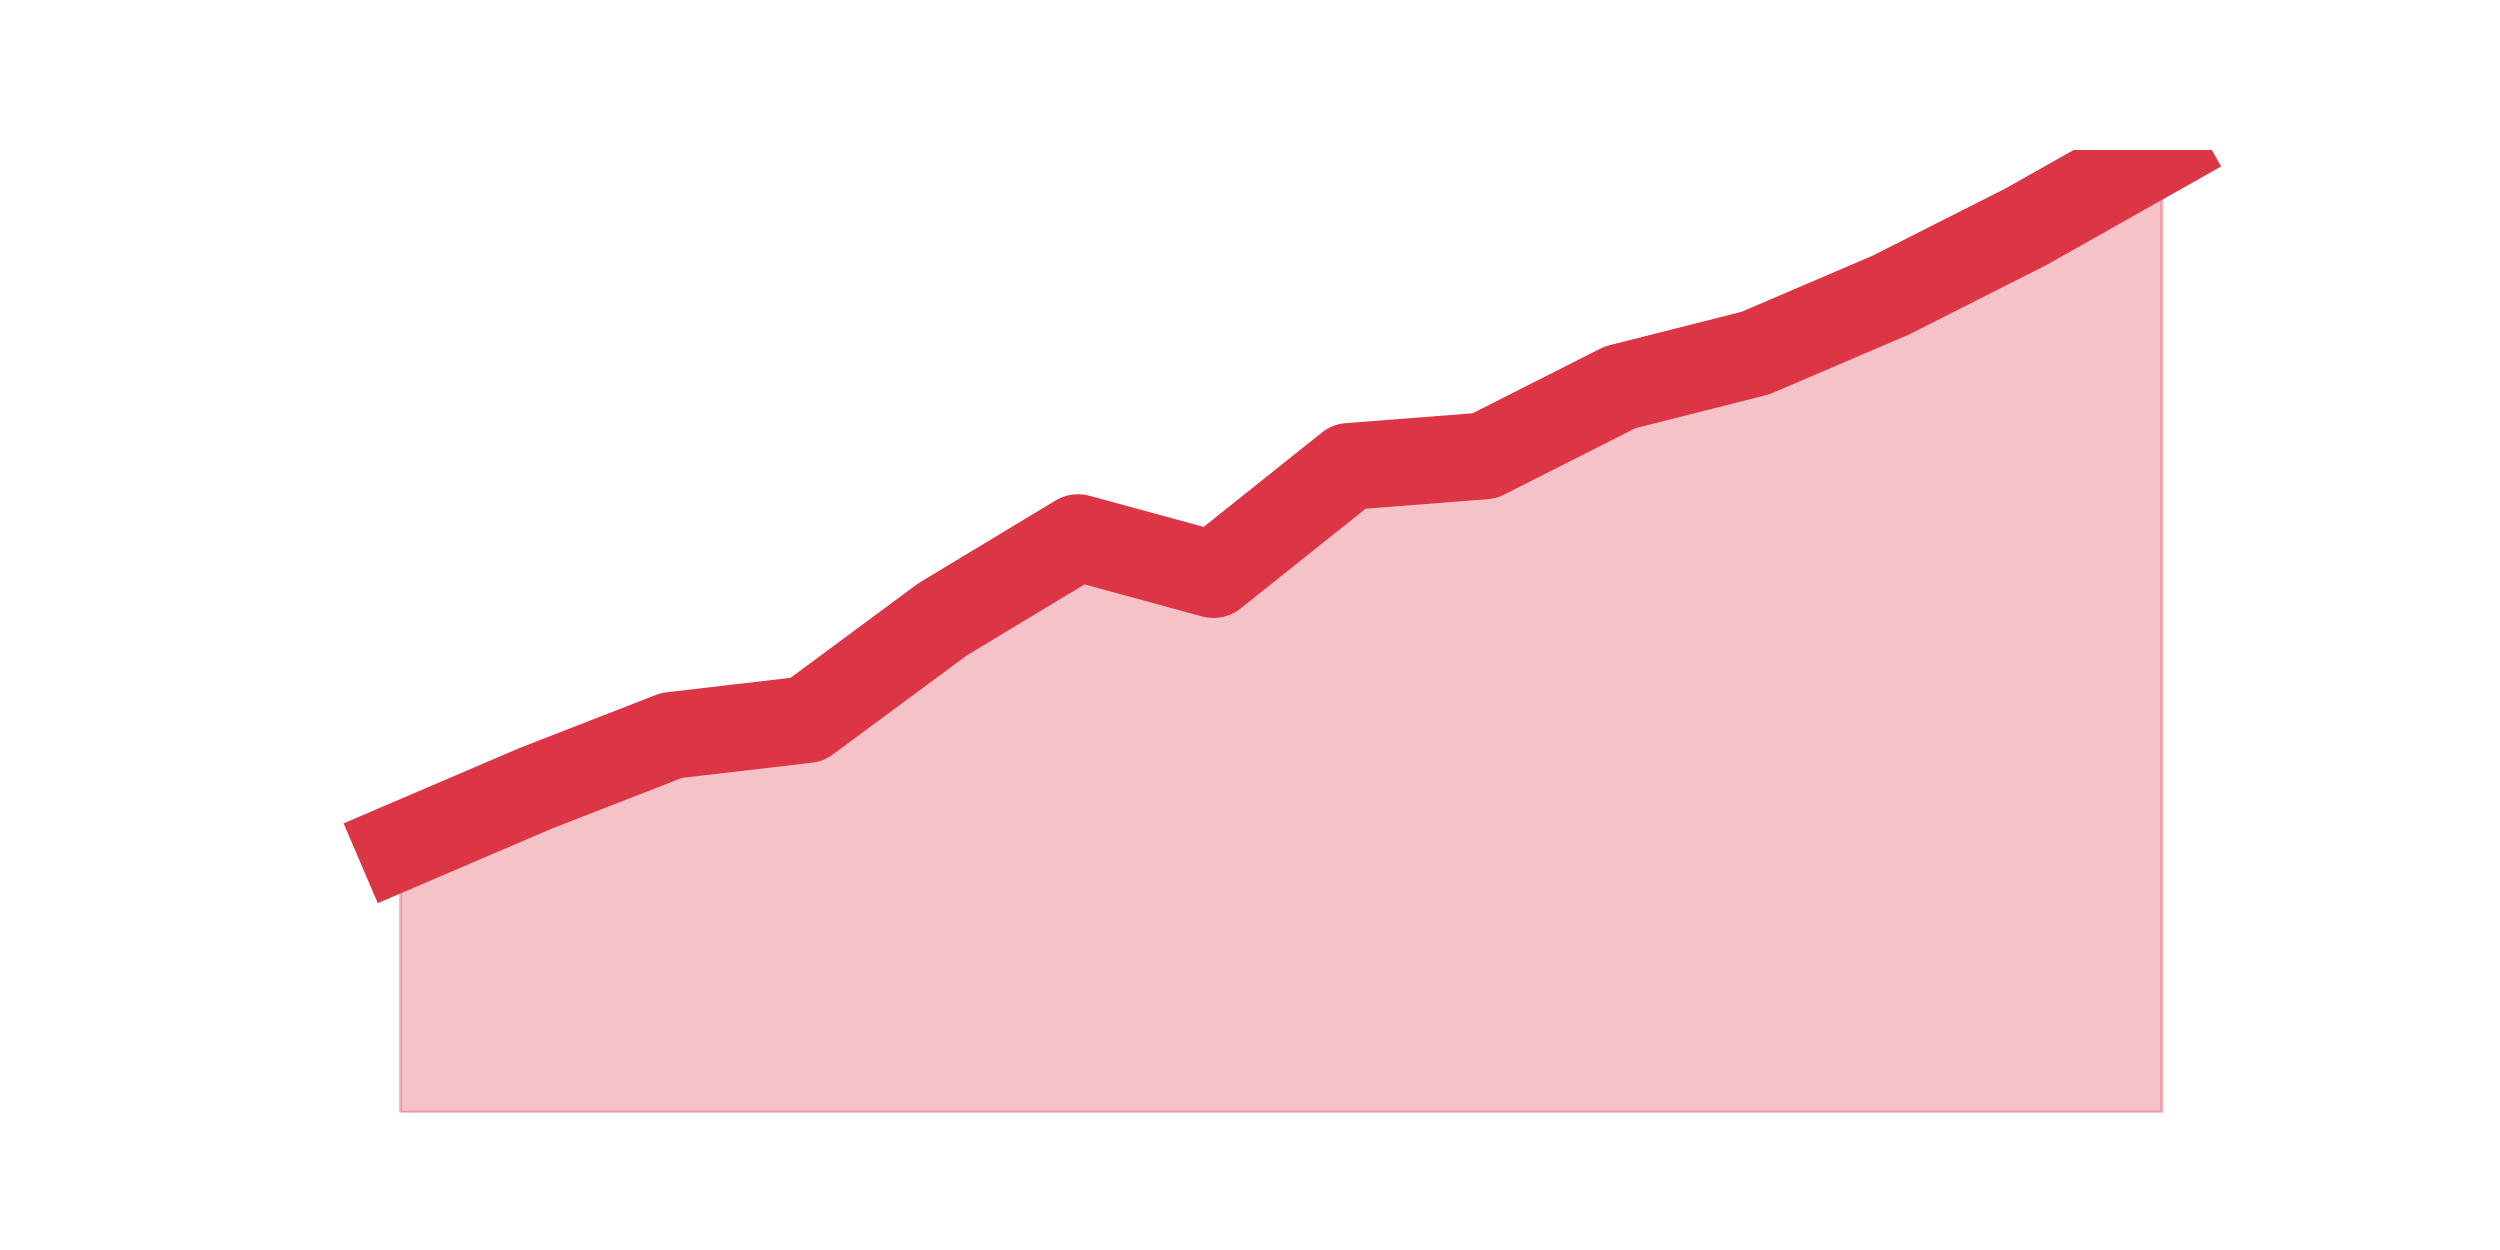 <?xml version="1.0" encoding="utf-8" standalone="no"?>
<!DOCTYPE svg PUBLIC "-//W3C//DTD SVG 1.1//EN"
  "http://www.w3.org/Graphics/SVG/1.1/DTD/svg11.dtd">
<svg height="360pt" version="1.1" viewBox="0 0 720 360" width="720pt" xmlns="http://www.w3.org/2000/svg" xmlns:xlink="http://www.w3.org/1999/xlink">
 <defs>
  <style type="text/css">*{stroke-linecap:butt;stroke-linejoin:round;}</style>
 </defs>
 <g id="figure_1">
  <g id="patch_1">
   <path d="M 0 360 
L 720 360 
L 720 0 
L 0 0 
z
" style="fill:none;"/>
  </g>
  <g id="axes_1">
   <g id="matplotlib.axis_1"/>
   <g id="matplotlib.axis_2"/>
   <g id="PolyCollection_1">
    <defs>
     <path d="M 115.364 -116.305 
L 115.364 -39.6 
L 154.385 -39.6 
L 193.406 -39.6 
L 232.427 -39.6 
L 271.448 -39.6 
L 310.469 -39.6 
L 349.49 -39.6 
L 388.51 -39.6 
L 427.531 -39.6 
L 466.552 -39.6 
L 505.573 -39.6 
L 544.594 -39.6 
L 583.615 -39.6 
L 622.636 -39.6 
L 622.636 -316.8 
L 622.636 -316.8 
L 583.615 -294.776 
L 544.594 -275.03 
L 505.573 -258.322 
L 466.552 -248.449 
L 427.531 -228.704 
L 388.51 -225.666 
L 349.49 -194.528 
L 310.469 -205.161 
L 271.448 -181.618 
L 232.427 -152.758 
L 193.406 -148.202 
L 154.385 -133.013 
L 115.364 -116.305 
z
" id="m8cbbb069ee" style="stroke:#dc3545;stroke-opacity:0.3;"/>
    </defs>
    <g clip-path="url(#p81b932414c)">
     <use style="fill:#dc3545;fill-opacity:0.3;stroke:#dc3545;stroke-opacity:0.3;" x="0" xlink:href="#m8cbbb069ee" y="360"/>
    </g>
   </g>
   <g id="line2d_1">
    <path clip-path="url(#p81b932414c)" d="M 115.364 243.695 
L 154.385 226.987 
L 193.406 211.798 
L 232.427 207.242 
L 271.448 178.382 
L 310.469 154.839 
L 349.49 165.472 
L 388.51 134.334 
L 427.531 131.296 
L 466.552 111.551 
L 505.573 101.678 
L 544.594 84.97 
L 583.615 65.224 
L 622.636 43.2 
" style="fill:none;stroke:#dc3545;stroke-linecap:square;stroke-width:25;"/>
   </g>
  </g>
 </g>
 <defs>
  <clipPath id="p81b932414c">
   <rect height="277.2" width="558" x="90" y="43.2"/>
  </clipPath>
 </defs>
</svg>
